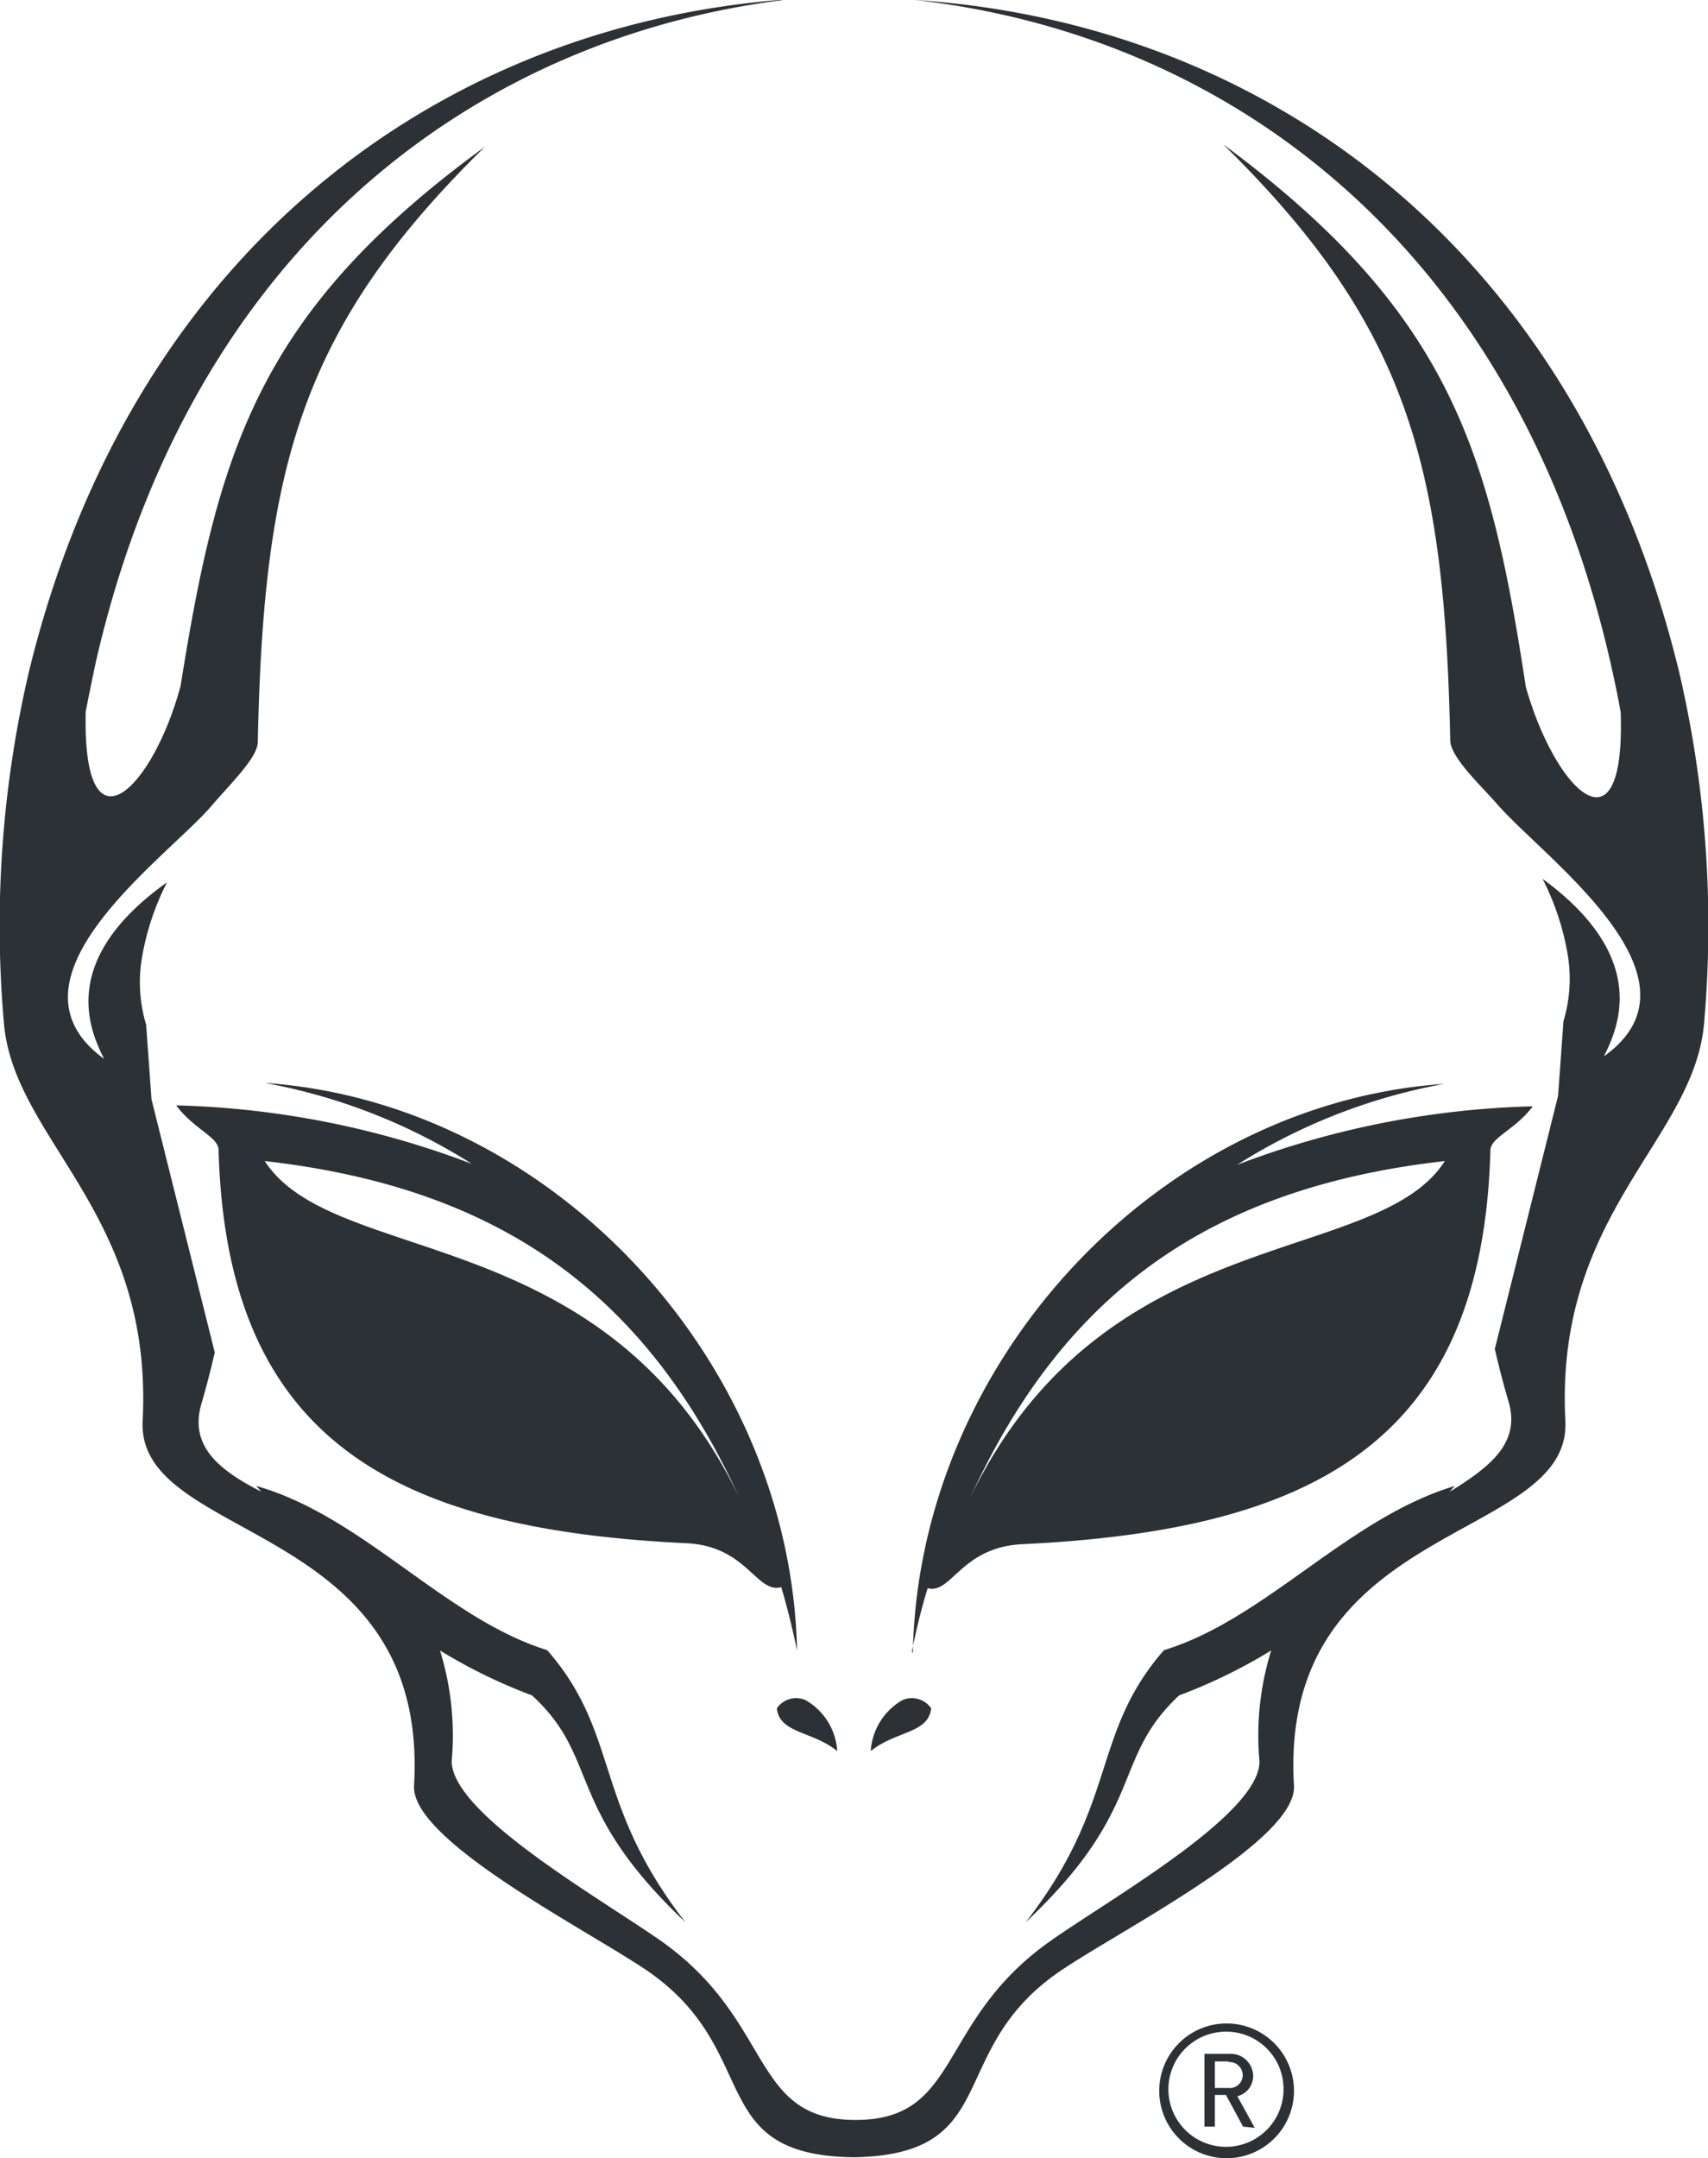 <svg xmlns="http://www.w3.org/2000/svg" viewBox="0 0 54 68.22"><defs><style>.cls-1{fill:#2c3136;}</style></defs><g id="Layer_2" data-name="Layer 2"><g id="Layer_1-2" data-name="Layer 1"><path class="cls-1" d="M29.44,54a.74.74,0,0,0-.91-.26,2,2,0,0,0-1,1.61c.79-.64,1.82-.55,1.91-1.35"/><path class="cls-1" d="M28.83,52.2c.14-.69.3-1.36.5-2,.75.21,1.05-1.3,3-1.39,9.19-.44,14.54-3.22,14.79-12.44,0-.42.78-.65,1.34-1.4a28.21,28.21,0,0,0-9.35,1.85,18.41,18.41,0,0,1,6.55-2.56c-9.07.63-16.63,8.8-16.8,18M45.68,36.7c-2.17,3.39-10.75,1.84-15,10.63,3-6.55,7.68-9.8,15-10.63"/><path class="cls-1" d="M8.37,34.23a18.41,18.41,0,0,1,6.55,2.56,28.21,28.21,0,0,0-9.35-1.85c.56.75,1.33,1,1.34,1.4.25,9.22,5.6,12,14.79,12.44,1.92.09,2.21,1.6,3,1.39.2.67.36,1.34.5,2C25,43,17.44,34.86,8.37,34.23m0,2.47c7.3.83,12,4.08,15,10.63-4.23-8.79-12.81-7.24-15-10.63"/><path class="cls-1" d="M24.56,54c.09.8,1.12.71,1.91,1.35a2,2,0,0,0-1-1.61.74.74,0,0,0-.91.26"/><path class="cls-1" d="M53.08,21.21C49.82,7.86,40,.73,28.93,0c9.91,1.12,19,7.78,22,21,.11.5.22,1,.31,1.52.15,4.68-2.08,2.46-3-.81C47.1,14.22,45.82,9.85,38.67,4.56c5.83,5.72,7,10.13,7.18,18.83,0,.53.9,1.37,1.46,2,1.44,1.69,6.89,5.51,3.4,8,.43-.87,1.49-3.1-1.94-5.61a8.29,8.29,0,0,1,.8,2.43h0a4.65,4.65,0,0,1-.14,2.07l-.17,2.36-2,8c.12.52.26,1.07.43,1.65.39,1.29-.53,2.05-1.85,2.86a1.45,1.45,0,0,1,.16-.18c-3.37,1-6,4.22-9.2,5.19-2.32,2.66-1.42,4.8-4.37,8.6,3.86-3.64,2.67-5.13,4.85-7.17a16.82,16.82,0,0,0,2.91-1.42,9.06,9.06,0,0,0-.37,3.51c0,1.68-4.71,4.33-6.62,5.68-3.6,2.54-2.8,5.65-6.15,5.65h0c-3.35,0-2.55-3.11-6.14-5.65-1.92-1.35-6.6-4-6.63-5.68a9.06,9.06,0,0,0-.37-3.51,16.82,16.82,0,0,0,2.91,1.42c2.18,2,1,3.53,4.85,7.17-2.95-3.8-2.05-5.94-4.37-8.6-3.23-1-5.83-4.24-9.2-5.19l.16.18C6.88,46.45,6,45.69,6.36,44.4c.17-.58.31-1.13.43-1.65l-2-8-.17-2.36a4.65,4.65,0,0,1-.14-2.07h0a8.29,8.29,0,0,1,.8-2.43C1.8,30.37,2.86,32.6,3.29,33.47c-3.49-2.54,2-6.36,3.4-8,.56-.66,1.44-1.5,1.46-2,.18-8.7,1.35-13.11,7.18-18.83C8.18,9.85,6.9,14.22,5.71,21.68c-.88,3.27-3.11,5.49-3,.81.1-.51.2-1,.31-1.52,3-13.19,12.1-19.85,22-21C14,.73,4.18,7.86.92,21.21A35.29,35.29,0,0,0,.12,32.3c.29,3.74,4.73,6,4.39,12.61-.2,3.88,9.08,3.1,8.58,11.53-.1,1.69,5.13,4.38,7.22,5.75,3.91,2.56,1.86,5.94,6.69,6h0c4.83-.09,2.77-3.47,6.69-6,2.09-1.37,7.32-4.06,7.22-5.75-.5-8.43,8.78-7.65,8.58-11.53-.34-6.6,4.1-8.87,4.39-12.61a35.29,35.29,0,0,0-.8-11.09"/><path class="cls-1" d="M38.78,68.22a2.13,2.13,0,1,1,2.13-2.13,2.13,2.13,0,0,1-2.13,2.13m0-4a1.82,1.82,0,1,0,1.8,1.82,1.81,1.81,0,0,0-1.8-1.82m.52,3-.54-1h-.35v1h-.33V64.92h.8a.71.71,0,0,1,.74.7.66.66,0,0,1-.5.64l.55,1Zm-.46-2.06h-.43V66h.43a.41.41,0,0,0,.45-.4.42.42,0,0,0-.45-.42"/></g></g></svg>